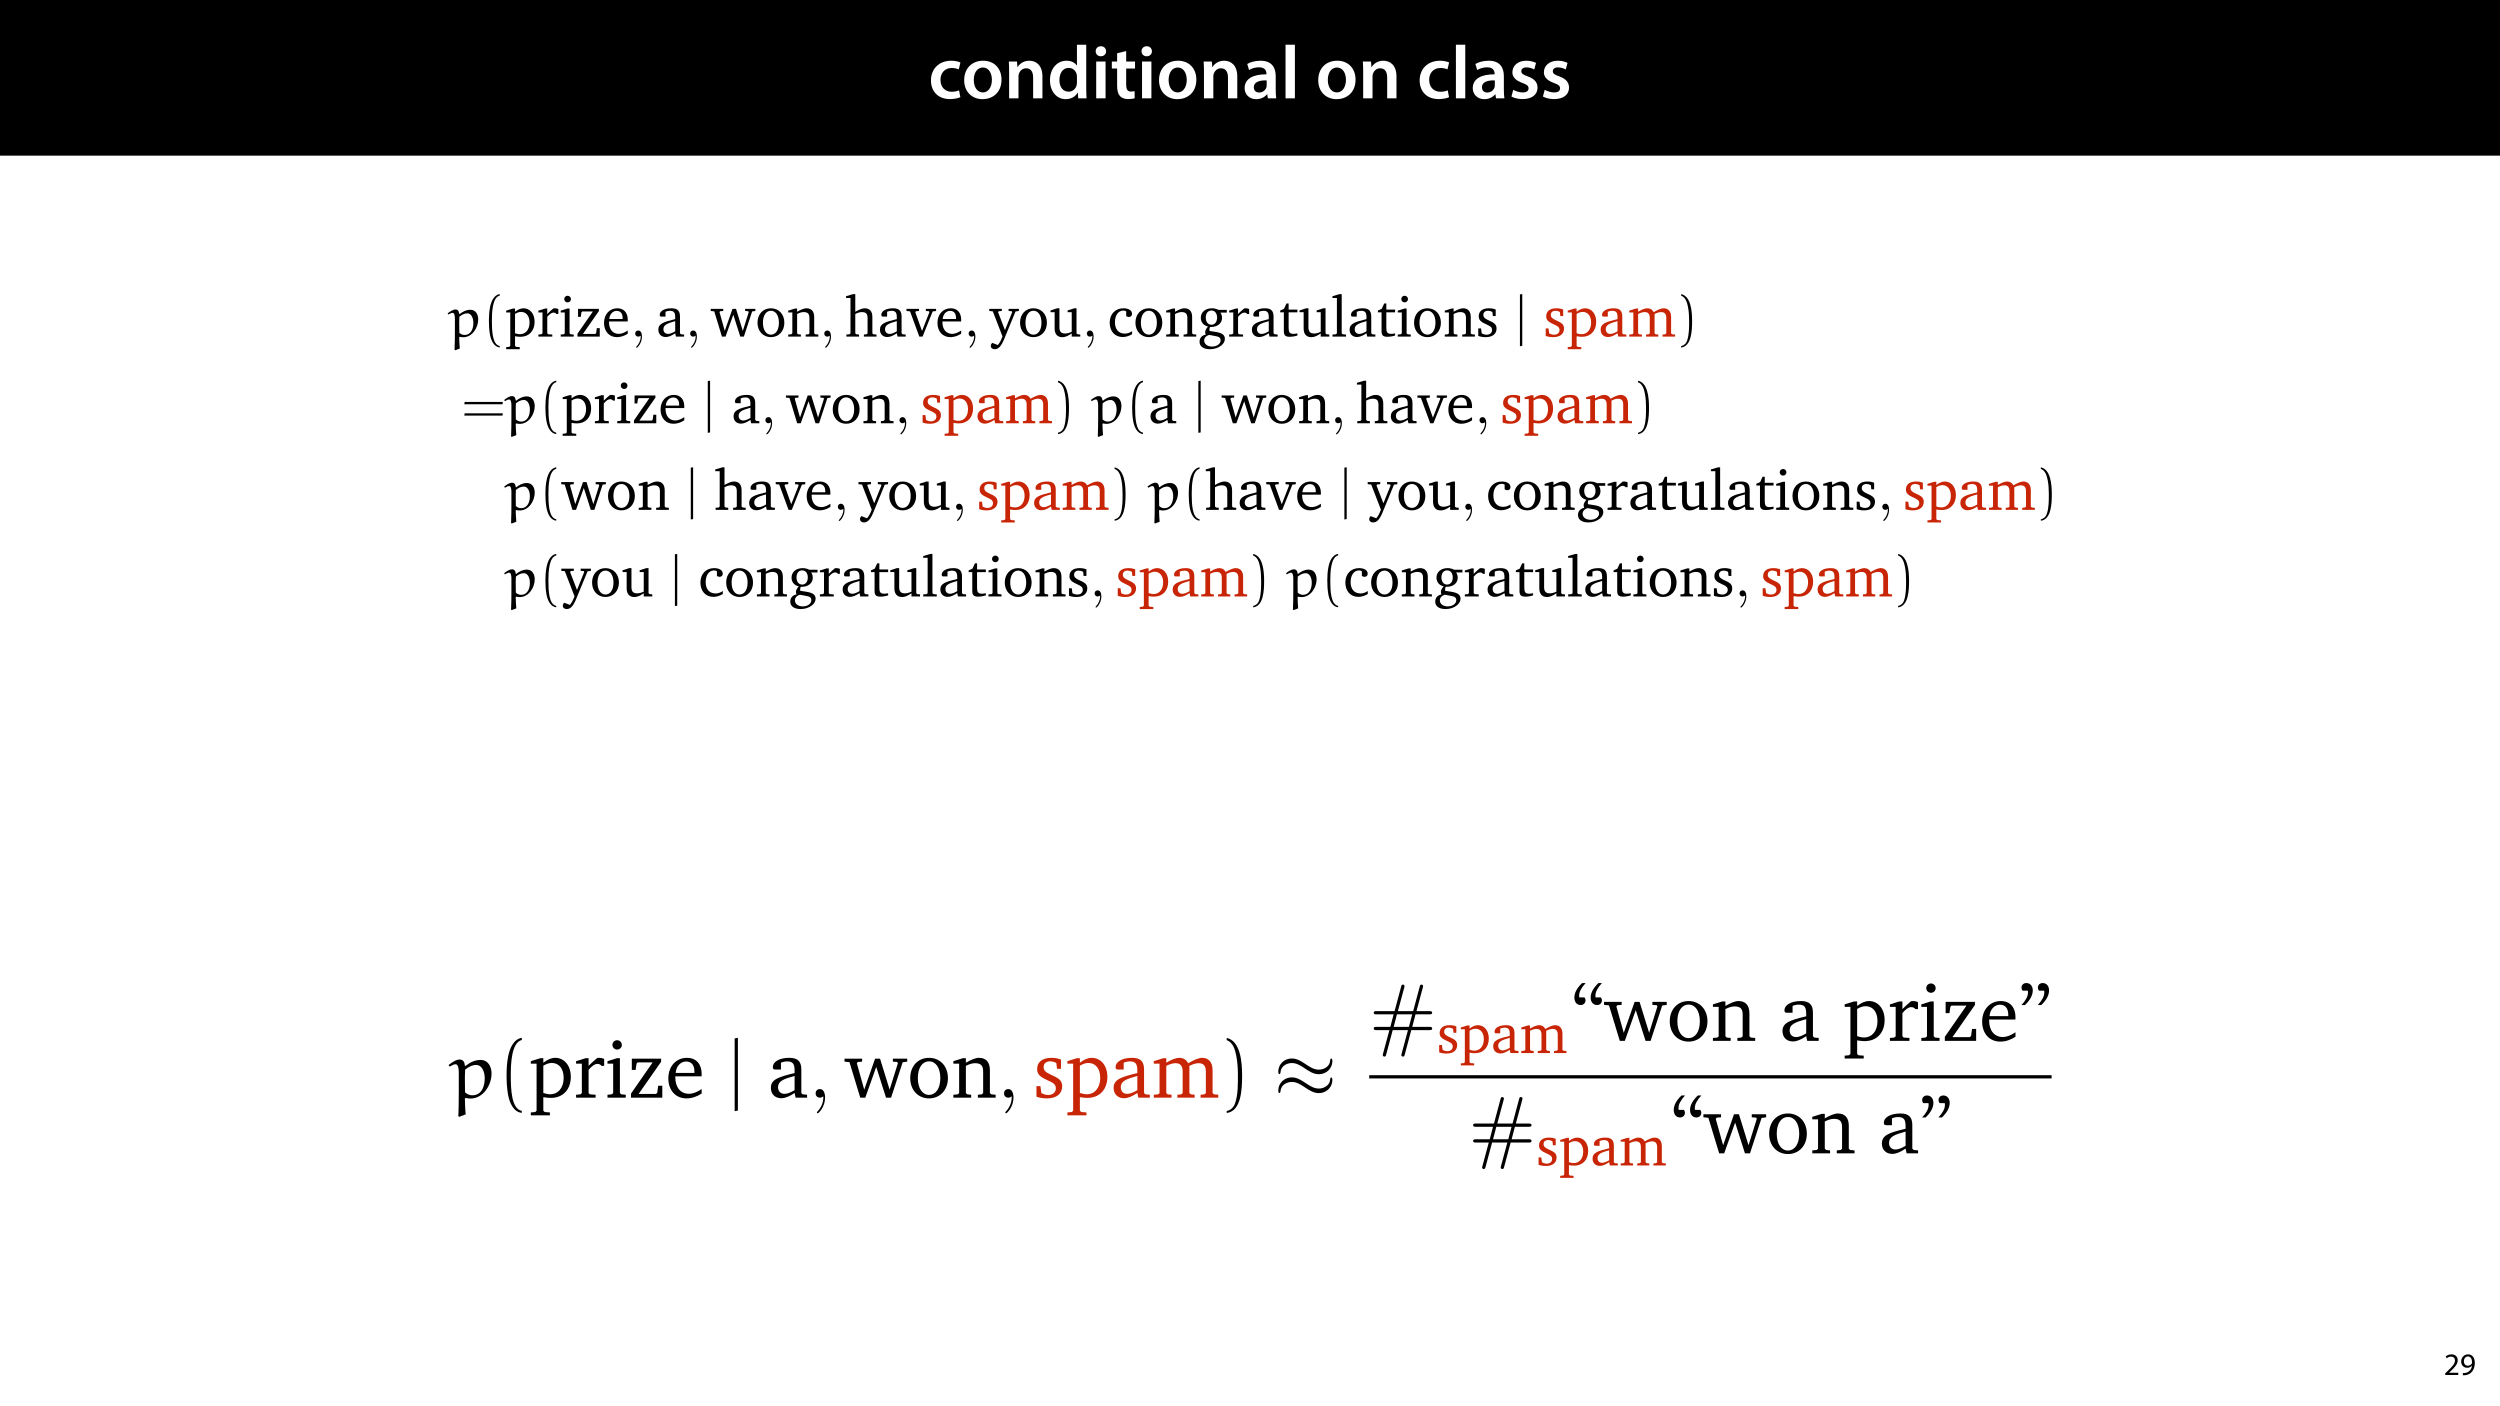 <?xml version="1.0" encoding="UTF-8"?>
<svg xmlns="http://www.w3.org/2000/svg" xmlns:xlink="http://www.w3.org/1999/xlink" width="1920" height="1080" viewBox="0 0 1920 1080">
<defs>
<g>
<g id="glyph-0-0">
<path d="M 23.609 -6.141 C 22.219 -5.562 20.469 -5.047 17.984 -5.047 C 13.109 -5.047 9.344 -8.359 9.344 -14.156 C 9.281 -19.312 12.531 -23.312 17.984 -23.312 C 20.531 -23.312 22.219 -22.734 23.375 -22.219 L 24.656 -27.547 C 23.031 -28.297 20.359 -28.891 17.75 -28.891 C 7.828 -28.891 2.031 -22.266 2.031 -13.797 C 2.031 -5.047 7.766 0.578 16.594 0.578 C 20.125 0.578 23.078 -0.172 24.594 -0.875 Z M 23.609 -6.141 "/>
</g>
<g id="glyph-0-1">
<path d="M 16.641 -28.891 C 8.125 -28.891 2.031 -23.203 2.031 -13.922 C 2.031 -4.875 8.172 0.641 16.188 0.641 C 23.375 0.641 30.688 -4 30.688 -14.391 C 30.688 -22.969 25.062 -28.891 16.641 -28.891 Z M 16.469 -23.656 C 21.344 -23.656 23.312 -18.625 23.312 -14.203 C 23.312 -8.531 20.469 -4.531 16.406 -4.531 C 12.062 -4.531 9.391 -8.641 9.391 -14.094 C 9.391 -18.797 11.422 -23.656 16.469 -23.656 Z M 16.469 -23.656 "/>
</g>
<g id="glyph-0-2">
<path d="M 3.828 0 L 11.016 0 L 11.016 -16.594 C 11.016 -17.406 11.078 -18.266 11.312 -18.906 C 12.062 -21.047 14.031 -23.078 16.875 -23.078 C 20.766 -23.078 22.266 -20.016 22.266 -15.953 L 22.266 0 L 29.406 0 L 29.406 -16.766 C 29.406 -25.688 24.297 -28.891 19.375 -28.891 C 14.672 -28.891 11.594 -26.219 10.375 -24.016 L 10.203 -24.016 L 9.859 -28.25 L 3.594 -28.25 C 3.766 -25.812 3.828 -23.078 3.828 -19.844 Z M 3.828 0 "/>
</g>
<g id="glyph-0-3">
<path d="M 22.734 -41.188 L 22.734 -25.172 L 22.625 -25.172 C 21.344 -27.266 18.562 -28.891 14.672 -28.891 C 7.891 -28.891 1.969 -23.266 2.031 -13.797 C 2.031 -5.109 7.359 0.641 14.094 0.641 C 18.219 0.641 21.641 -1.328 23.312 -4.469 L 23.438 -4.469 L 23.719 0 L 30.109 0 C 29.984 -1.906 29.875 -5.047 29.875 -7.953 L 29.875 -41.188 Z M 22.734 -12.234 C 22.734 -11.484 22.672 -10.781 22.5 -10.156 C 21.812 -7.078 19.25 -5.109 16.359 -5.109 C 11.828 -5.109 9.281 -8.875 9.281 -14.031 C 9.281 -19.312 11.828 -23.375 16.406 -23.375 C 19.656 -23.375 21.922 -21.109 22.562 -18.328 C 22.672 -17.75 22.734 -17.047 22.734 -16.469 Z M 22.734 -12.234 "/>
</g>
<g id="glyph-0-4">
<path d="M 11.016 0 L 11.016 -28.25 L 3.828 -28.25 L 3.828 0 Z M 7.422 -40.016 C 5.047 -40.016 3.422 -38.344 3.422 -36.141 C 3.422 -33.984 4.984 -32.312 7.359 -32.312 C 9.859 -32.312 11.422 -33.984 11.422 -36.141 C 11.375 -38.344 9.859 -40.016 7.422 -40.016 Z M 7.422 -40.016 "/>
</g>
<g id="glyph-0-5">
<path d="M 5.047 -34.625 L 5.047 -28.25 L 0.984 -28.25 L 0.984 -22.906 L 5.047 -22.906 L 5.047 -9.625 C 5.047 -5.922 5.734 -3.359 7.25 -1.734 C 8.578 -0.297 10.781 0.578 13.391 0.578 C 15.656 0.578 17.516 0.297 18.562 -0.109 L 18.438 -5.562 C 17.812 -5.391 16.875 -5.219 15.656 -5.219 C 12.938 -5.219 12 -7.016 12 -10.438 L 12 -22.906 L 18.797 -22.906 L 18.797 -28.25 L 12 -28.25 L 12 -36.312 Z M 5.047 -34.625 "/>
</g>
<g id="glyph-0-6">
<path d="M 26.156 0 C 25.875 -1.734 25.75 -4.234 25.75 -6.781 L 25.75 -17 C 25.75 -23.141 23.141 -28.891 14.094 -28.891 C 9.625 -28.891 5.969 -27.672 3.891 -26.391 L 5.281 -21.75 C 7.188 -22.969 10.094 -23.844 12.875 -23.844 C 17.859 -23.844 18.625 -20.766 18.625 -18.906 L 18.625 -18.438 C 8.172 -18.5 1.859 -14.906 1.859 -7.766 C 1.859 -3.484 5.047 0.641 10.734 0.641 C 14.391 0.641 17.344 -0.922 19.078 -3.125 L 19.25 -3.125 L 19.719 0 Z M 18.797 -9.922 C 18.797 -9.453 18.734 -8.875 18.562 -8.359 C 17.922 -6.328 15.828 -4.469 12.984 -4.469 C 10.734 -4.469 8.938 -5.734 8.938 -8.531 C 8.938 -12.812 13.75 -13.922 18.797 -13.797 Z M 18.797 -9.922 "/>
</g>
<g id="glyph-0-7">
<path d="M 3.828 0 L 11.016 0 L 11.016 -41.188 L 3.828 -41.188 Z M 3.828 0 "/>
</g>
<g id="glyph-0-8">
</g>
<g id="glyph-0-9">
<path d="M 2.094 -1.391 C 4.172 -0.234 7.25 0.578 10.672 0.578 C 18.156 0.578 22.156 -3.125 22.156 -8.234 C 22.094 -12.406 19.719 -15.016 14.609 -16.875 C 11.016 -18.156 9.688 -19.031 9.688 -20.828 C 9.688 -22.562 11.078 -23.781 13.625 -23.781 C 16.125 -23.781 18.391 -22.859 19.609 -22.156 L 21 -27.203 C 19.375 -28.078 16.641 -28.891 13.516 -28.891 C 6.953 -28.891 2.844 -25 2.844 -20.016 C 2.781 -16.703 5.109 -13.688 10.609 -11.781 C 14.094 -10.562 15.25 -9.562 15.25 -7.656 C 15.25 -5.797 13.859 -4.531 10.734 -4.531 C 8.172 -4.531 5.109 -5.562 3.484 -6.547 Z M 2.094 -1.391 "/>
</g>
<g id="glyph-1-0">
<path d="M 11.047 0 L 11.047 -1.75 L 4.031 -1.75 L 4.031 -1.797 L 5.281 -2.953 C 8.562 -6.125 10.656 -8.453 10.656 -11.328 C 10.656 -13.562 9.234 -15.859 5.875 -15.859 C 4.078 -15.859 2.547 -15.188 1.469 -14.281 L 2.141 -12.797 C 2.859 -13.391 4.031 -14.109 5.453 -14.109 C 7.781 -14.109 8.547 -12.641 8.547 -11.062 C 8.516 -8.719 6.719 -6.703 2.734 -2.906 L 1.078 -1.297 L 1.078 0 Z M 11.047 0 "/>
</g>
<g id="glyph-1-1">
<path d="M 2.297 0.234 C 2.812 0.266 3.484 0.234 4.25 0.125 C 5.922 -0.078 7.578 -0.797 8.781 -1.969 C 10.312 -3.453 11.469 -5.859 11.469 -9.281 C 11.469 -13.266 9.5 -15.859 6.312 -15.859 C 3.125 -15.859 0.984 -13.266 0.984 -10.312 C 0.984 -7.656 2.781 -5.547 5.594 -5.547 C 7.156 -5.547 8.406 -6.172 9.266 -7.219 L 9.344 -7.219 C 9.047 -5.375 8.297 -4.016 7.266 -3.078 C 6.391 -2.234 5.234 -1.734 4.016 -1.562 C 3.281 -1.484 2.766 -1.438 2.297 -1.484 Z M 6.141 -14.25 C 8.359 -14.25 9.344 -12.219 9.344 -9.547 C 9.344 -9.219 9.266 -8.969 9.141 -8.781 C 8.594 -7.844 7.484 -7.156 6.078 -7.156 C 4.25 -7.156 3.078 -8.516 3.078 -10.469 C 3.078 -12.672 4.344 -14.25 6.141 -14.25 Z M 6.141 -14.25 "/>
</g>
<g id="glyph-2-0">
<path d="M 8.828 9.141 C 8.562 6.828 8.422 2.531 8.375 0.484 L 8.828 0.141 C 9.672 0.359 10.547 0.484 11.438 0.484 C 18.312 0.484 22.969 -6.703 22.969 -13.219 C 22.969 -16.547 21.422 -20.625 16.891 -20.625 C 13.828 -20.625 11.125 -19.25 8.734 -17.344 L 8.375 -17.516 C 8.203 -19.469 7.5 -20.844 5.5 -20.844 C 3.547 -20.844 1.234 -19.25 -0.531 -17.828 L 0.094 -16.984 C 1.156 -17.609 2.391 -18.266 3.328 -18.266 C 4.656 -18.266 5.062 -15.969 5.062 -13.969 L 5.062 -4.172 C 5.062 -1.641 5.016 7.453 4.797 10.016 L 5.234 10.516 Z M 8.469 -2.922 C 8.469 -2.969 8.375 -7.531 8.375 -11.172 C 8.375 -11.656 8.516 -15.031 8.516 -15.297 C 10.594 -16.938 12.422 -17.875 14.672 -17.875 C 17.516 -17.875 19.25 -14.453 19.25 -10.594 C 19.25 -6.391 17.734 -1.281 12.375 -1.281 C 10.906 -1.281 9.531 -1.953 8.469 -2.922 Z M 8.469 -2.922 "/>
</g>
<g id="glyph-3-0">
<path d="M 13.344 7.234 C 7.625 6.125 7.312 -4.656 7.312 -12.156 C 7.312 -18.844 7.719 -30.109 13.344 -31.531 L 13.344 -32.719 C 8.734 -31.922 6.734 -26.875 5.891 -22.609 C 5.234 -19.297 5.016 -15.828 5.016 -12.422 C 5.016 -8.828 5.188 -5.234 5.812 -1.688 C 6.562 2.531 8.688 7.891 13.344 8.297 Z M 13.344 7.234 "/>
</g>
<g id="glyph-3-1">
<path d="M 3.812 -31.438 C 7.406 -30.156 8.422 -25.984 9.094 -22.656 C 9.75 -19.25 9.938 -15.703 9.938 -12.234 C 9.938 -7.188 10.016 -1.781 8.422 2.969 C 7.531 5.625 5.859 6.781 3.812 7.312 L 3.812 8.375 C 11.75 7.359 12.234 -4.484 12.234 -12.062 C 12.234 -19.469 11.312 -31.078 3.812 -32.641 Z M 3.812 -31.438 "/>
</g>
<g id="glyph-3-2">
<path d="M 31.75 -14.594 L 32.016 -16.359 L 2.703 -16.359 L 2.391 -14.594 Z M 31.75 -5.859 L 32.016 -7.625 L 2.703 -7.625 L 2.391 -5.859 Z M 31.75 -5.859 "/>
</g>
<g id="glyph-4-0">
<path d="M 1.016 9.672 L 11.438 9.672 L 11.438 8.078 L 8.609 7.844 L 7.844 7.141 L 7.844 -0.266 C 9.484 0 10.859 0.141 11.969 0.141 C 18.531 0.141 22.875 -4.391 22.875 -11.391 C 22.875 -17.609 19.25 -21.766 14.375 -21.766 C 12.281 -21.766 10.203 -20.891 7.844 -19.109 L 7.844 -21.547 L 6.156 -21.547 L 1.016 -19.953 L 1.016 -18.578 L 4.172 -18.578 L 4.172 7.141 L 3.422 7.844 L 1.016 8.078 Z M 7.844 -2.578 L 7.844 -17.469 C 9.531 -18.453 11 -18.984 12.5 -18.984 C 16.359 -18.984 18.984 -15.922 18.984 -10.812 C 18.984 -5.359 15.969 -1.859 11.625 -1.859 C 10.547 -1.859 9.312 -2.078 7.844 -2.578 Z M 7.844 -2.578 "/>
</g>
<g id="glyph-4-1">
<path d="M 1.328 0 L 12.016 0 L 12.016 -1.594 L 8.906 -1.812 L 8.156 -2.531 L 8.156 -15.203 C 9.984 -17.344 11.531 -18.453 13 -18.453 C 13.922 -18.453 14.672 -18.094 15.25 -17.375 L 16.672 -17.375 L 16.672 -21.203 C 15.734 -21.594 14.906 -21.766 14.016 -21.766 C 13.656 -21.766 13.266 -21.766 12.906 -21.688 C 11.312 -20.391 9.719 -18.984 8.156 -17.375 L 8.156 -21.547 L 6.469 -21.547 L 1.328 -19.953 L 1.328 -18.578 L 4.484 -18.578 L 4.484 -2.531 L 3.688 -1.812 L 1.328 -1.594 Z M 1.328 0 "/>
</g>
<g id="glyph-4-2">
<path d="M 6.828 -31.391 C 5.406 -31.391 4.25 -30.281 4.25 -28.828 C 4.25 -27.406 5.406 -26.297 6.828 -26.297 C 8.25 -26.297 9.406 -27.406 9.406 -28.828 C 9.406 -30.25 8.25 -31.391 6.828 -31.391 Z M 6.656 -21.547 L 1.547 -19.953 L 1.547 -18.578 L 4.656 -18.578 L 4.656 -2.531 L 3.906 -1.812 L 1.547 -1.594 L 1.547 0 L 11.531 0 L 11.531 -1.594 L 9.141 -1.812 L 8.344 -2.531 L 8.344 -21.547 Z M 6.656 -21.547 "/>
</g>
<g id="glyph-4-3">
<path d="M 2 0 L 19.109 0 L 19.109 -6.516 L 16.844 -6.516 L 16.359 -2.75 L 15.703 -2.047 L 6.156 -2.047 L 18.453 -19.641 L 18.453 -21.328 L 2.438 -21.328 L 2.438 -15.172 L 4.516 -15.172 L 5.016 -18.578 L 5.625 -19.297 L 13.828 -19.297 L 2 -2.219 Z M 2 0 "/>
</g>
<g id="glyph-4-4">
<path d="M 19.859 -4.703 C 17.344 -3.016 15.125 -2.125 12.906 -2.125 C 8.422 -2.125 5.453 -5.5 5.453 -11.172 C 5.453 -11.312 5.453 -11.484 5.453 -11.656 L 19.828 -11.656 C 19.859 -12.156 19.859 -12.594 19.859 -13.031 C 19.859 -18.484 16.719 -21.766 11.891 -21.766 C 5.938 -21.766 1.641 -17.203 1.641 -10.516 C 1.641 -3.984 5.672 0.406 11.531 0.406 C 14.328 0.406 17.203 -0.484 19.859 -2.266 Z M 15.922 -13.531 L 5.672 -13.531 C 5.938 -17.297 8.469 -19.781 11.312 -19.781 C 14.281 -19.781 15.922 -17.828 15.922 -14.234 C 15.922 -14.016 15.922 -13.75 15.922 -13.531 Z M 15.922 -13.531 "/>
</g>
<g id="glyph-4-5">
<path d="M 14.812 -2.578 L 15.391 0 L 21.641 0 L 21.641 -1.594 L 19.297 -1.812 L 18.484 -2.531 L 18.484 -15.391 C 18.484 -19.859 16.547 -21.766 11.891 -21.766 C 6.297 -21.766 2.922 -19.469 2.922 -16.766 C 2.922 -15.703 3.281 -15.391 4.297 -15.391 L 7.359 -15.391 L 7.359 -19.109 C 8.562 -19.594 9.625 -19.828 10.734 -19.828 C 13.922 -19.828 14.812 -18.359 14.812 -14.859 L 14.812 -13.438 C 5.938 -11.312 1.859 -9.984 1.859 -5.359 C 1.859 -2.047 4.031 0.312 7.531 0.312 C 9.672 0.312 12.016 -0.672 14.812 -2.578 Z M 14.812 -4.078 C 12.594 -2.797 10.781 -2.078 9.312 -2.078 C 7.094 -2.078 5.766 -3.547 5.766 -5.719 C 5.766 -8.953 8.562 -10.156 14.812 -11.891 Z M 14.812 -4.078 "/>
</g>
<g id="glyph-4-6">
<path d="M -0.094 -21.328 L -0.094 -19.688 L 2.609 -19.422 L 8.516 0 L 11.266 0 L 17.25 -16.812 L 22.609 0 L 25.359 0 L 31.703 -19.328 L 34.188 -19.688 L 34.188 -21.328 L 26.344 -21.328 L 26.344 -19.688 L 28.734 -19.516 L 29.094 -18.797 L 24.562 -4.391 L 19.328 -21.328 L 16.625 -21.328 L 10.688 -4.391 L 6.656 -18.797 L 7.188 -19.516 L 9.531 -19.688 L 9.531 -21.328 Z M -0.094 -21.328 "/>
</g>
<g id="glyph-4-7">
<path d="M 11.922 -21.766 C 5.938 -21.766 1.641 -17.297 1.641 -10.688 C 1.641 -4.125 5.984 0.406 11.922 0.406 C 17.875 0.406 22.266 -4.125 22.266 -10.688 C 22.266 -17.25 17.922 -21.766 11.922 -21.766 Z M 11.922 -19.859 C 15.516 -19.859 18.094 -16.406 18.094 -10.688 C 18.094 -4.922 15.516 -1.5 11.922 -1.5 C 8.375 -1.5 5.812 -4.969 5.812 -10.688 C 5.812 -16.453 8.344 -19.859 11.922 -19.859 Z M 11.922 -19.859 "/>
</g>
<g id="glyph-4-8">
<path d="M 1.328 0 L 11.047 0 L 11.047 -1.594 L 8.906 -1.812 L 8.156 -2.531 L 8.156 -17.375 C 10.062 -18.359 11.703 -18.844 13.125 -18.844 C 16.406 -18.844 17.609 -17.516 17.609 -14.281 L 17.609 -2.531 L 16.844 -1.812 L 14.719 -1.594 L 14.719 0 L 24.438 0 L 24.438 -1.594 L 22.031 -1.812 L 21.281 -2.531 L 21.281 -15.031 C 21.281 -19.469 19.156 -21.766 15.297 -21.766 C 13.391 -21.766 11.125 -20.75 8.156 -19.109 L 8.156 -21.547 L 6.469 -21.547 L 1.328 -19.953 L 1.328 -18.578 L 4.484 -18.578 L 4.484 -2.531 L 3.719 -1.812 L 1.328 -1.594 Z M 1.328 0 "/>
</g>
<g id="glyph-4-9">
<path d="M 6.25 -32.641 L 0.844 -31.047 L 0.844 -29.672 L 4.25 -29.672 L 4.25 -2.531 L 3.5 -1.812 L 1.109 -1.594 L 1.109 0 L 10.812 0 L 10.812 -1.594 L 8.734 -1.812 L 7.938 -2.531 L 7.938 -17.375 C 9.844 -18.359 11.484 -18.844 12.906 -18.844 C 16.188 -18.844 17.375 -17.516 17.375 -14.281 L 17.375 -2.531 L 16.625 -1.812 L 14.547 -1.594 L 14.547 0 L 24.219 0 L 24.219 -1.594 L 21.859 -1.812 L 21.062 -2.531 L 21.062 -15.031 C 21.062 -19.469 18.984 -21.766 15.125 -21.766 C 13.219 -21.766 10.906 -20.75 7.938 -19.109 L 7.938 -32.641 Z M 6.25 -32.641 "/>
</g>
<g id="glyph-4-10">
<path d="M -0.219 -21.328 L -0.219 -19.688 L 2.484 -19.422 L 9.625 0 L 12.109 0 L 19.859 -19.328 L 22.484 -19.688 L 22.484 -21.328 L 14.641 -21.328 L 14.641 -19.688 L 17.031 -19.516 L 17.375 -18.797 L 11.703 -4.297 L 6.516 -18.797 L 7.047 -19.516 L 9.406 -19.688 L 9.406 -21.328 Z M -0.219 -21.328 "/>
</g>
<g id="glyph-4-11">
<path d="M -0.047 -21.328 L -0.047 -19.688 L 2.656 -19.422 L 10.109 -0.172 C 9 2.969 7.719 5.188 6.516 6.469 L 2.266 4.797 C 1.5 5.5 1.109 6.297 1.109 7.188 C 1.109 8.641 2.312 9.672 4.172 9.672 C 7.047 9.672 9.172 7.234 11.266 2.219 L 20.125 -19.328 L 22.703 -19.688 L 22.703 -21.328 L 14.812 -21.328 L 14.812 -19.688 L 17.203 -19.516 L 17.562 -18.797 L 12.016 -5.016 L 6.703 -18.797 L 7.234 -19.516 L 9.578 -19.688 L 9.578 -21.328 Z M -0.047 -21.328 "/>
</g>
<g id="glyph-4-12">
<path d="M 6.297 -21.766 L 1.156 -20.125 L 1.156 -18.75 L 4.297 -18.75 L 4.297 -6.344 C 4.297 -1.906 6.438 0.438 10.25 0.438 C 12.422 0.438 14.766 -0.578 17.422 -2.484 L 17.422 0 L 23.984 0 L 23.984 -1.594 L 21.906 -1.812 L 21.109 -2.531 L 21.109 -21.766 L 19.422 -21.766 L 14.281 -20.125 L 14.281 -18.75 L 17.422 -18.75 L 17.422 -3.719 C 15.609 -2.844 13.922 -2.391 12.281 -2.391 C 9.312 -2.391 7.984 -3.906 7.984 -7.094 L 7.984 -21.766 Z M 6.297 -21.766 "/>
</g>
<g id="glyph-4-13">
<path d="M 18.844 -1.859 L 18.844 -4.172 C 16.984 -2.922 15.172 -2.312 13.219 -2.312 C 8.609 -2.312 5.672 -5.547 5.672 -11 C 5.672 -16.578 8.375 -20 12.188 -20 C 12.953 -20 13.656 -19.781 14.328 -19.375 L 14.328 -15.734 C 14.984 -15.297 15.656 -15.078 16.312 -15.078 C 17.828 -15.078 18.797 -16.016 18.797 -17.422 C 18.797 -20 16.406 -21.766 12.156 -21.766 C 5.938 -21.766 1.641 -17.297 1.641 -10.688 C 1.641 -4.125 5.594 0.312 11.625 0.312 C 14.016 0.312 16.406 -0.438 18.844 -1.859 Z M 18.844 -1.859 "/>
</g>
<g id="glyph-4-14">
<path d="M 16.359 -20.531 C 14.672 -21.375 13.031 -21.766 11.359 -21.766 C 6.125 -21.766 2.75 -18.75 2.75 -14.453 C 2.75 -11.125 4.828 -8.516 8.25 -7.766 C 6.828 -6.078 6.125 -4.703 6.125 -3.547 C 6.125 -2.844 6.297 -2.172 6.562 -1.547 C 3.547 -1.016 1.781 1.109 1.781 3.953 C 1.781 7.5 4.703 9.672 9.797 9.672 C 13.172 9.672 16.234 8.641 18.578 6.734 C 20.312 5.328 21.234 3.422 21.234 1.781 C 21.234 -1.5 18.938 -2.875 13.703 -3.688 L 9.438 -4.344 C 9.406 -4.828 9.359 -5.188 9.359 -5.406 C 9.359 -6.125 9.531 -6.781 9.844 -7.406 C 10.109 -7.406 10.375 -7.406 10.594 -7.406 C 15.734 -7.406 19.062 -10.375 19.062 -14.328 C 19.062 -15.875 18.672 -17.156 17.828 -18.453 L 22.703 -18.453 L 22.703 -20.531 Z M 10.906 -20.047 C 13.484 -20.047 15.25 -17.953 15.25 -14.594 C 15.25 -11.266 13.484 -9.141 10.906 -9.141 C 8.344 -9.141 6.562 -11.266 6.562 -14.594 C 6.562 -18 8.344 -20.047 10.906 -20.047 Z M 9.141 -1.328 L 13.438 -0.531 C 16.547 0.047 17.953 0.531 17.953 2.922 C 17.953 5.406 15.297 7.625 11.359 7.625 C 7.719 7.625 5.328 5.594 5.328 3.016 C 5.328 1.062 6.703 -0.578 9.141 -1.328 Z M 9.141 -1.328 "/>
</g>
<g id="glyph-4-15">
<path d="M 3.906 -18.672 L 3.906 -4.344 C 3.906 -1.203 4.828 0.141 8.516 0.141 C 10.25 0.141 12.234 -0.172 14.328 -0.844 L 14.328 -2.484 C 13.297 -2.266 12.281 -2.125 11.266 -2.125 C 8.156 -2.125 7.578 -3.594 7.578 -6.969 L 7.578 -18.672 L 14.328 -18.672 L 14.328 -20.75 L 7.578 -20.75 L 7.578 -25.453 L 5.938 -25.453 L 4.031 -21.328 L 1.109 -20.047 L 1.109 -18.672 Z M 3.906 -18.672 "/>
</g>
<g id="glyph-4-16">
<path d="M 1.234 0 L 11.625 0 L 11.625 -1.594 L 9.094 -1.812 L 8.297 -2.531 L 8.297 -32.641 L 6.609 -32.641 L 1.203 -31.047 L 1.203 -29.672 L 4.609 -29.672 L 4.609 -2.531 L 3.859 -1.812 L 1.234 -1.594 Z M 1.234 0 "/>
</g>
<g id="glyph-4-17">
<path d="M 15.25 -20.797 C 13.75 -21.469 12.016 -21.766 10.062 -21.766 C 5.016 -21.766 2.219 -19.469 2.219 -15.562 C 2.219 -12.594 4.172 -11.172 7.938 -9.484 C 10.859 -8.156 12.453 -7.359 12.453 -5.062 C 12.453 -2.969 10.859 -1.469 8.297 -1.469 C 7 -1.469 5.766 -1.812 4.516 -2.531 L 3.984 -6.297 L 1.859 -6.297 L 1.859 -0.531 C 3.422 0.047 5.359 0.406 7.625 0.406 C 12.859 0.406 15.922 -2.125 15.922 -6.25 C 15.922 -7.891 15.297 -9.219 14.234 -10.062 C 12.766 -11.266 11.078 -11.891 9.531 -12.641 C 7.047 -13.828 5.766 -14.766 5.766 -16.672 C 5.766 -18.672 7.094 -19.859 9.438 -19.859 C 10.516 -19.859 11.578 -19.562 12.734 -18.938 L 13.078 -15.781 L 15.25 -15.781 Z M 15.25 -20.797 "/>
</g>
<g id="glyph-4-18">
<path d="M 20.125 -18.797 C 19.109 -20.75 17.422 -21.766 15.25 -21.766 C 13.391 -21.766 11.078 -20.844 8.156 -19.109 L 8.156 -21.547 L 6.469 -21.547 L 1.328 -19.953 L 1.328 -18.578 L 4.484 -18.578 L 4.484 -2.531 L 3.719 -1.812 L 1.328 -1.594 L 1.328 0 L 11.047 0 L 11.047 -1.594 L 8.906 -1.812 L 8.156 -2.531 L 8.156 -17.375 C 10.109 -18.359 11.75 -18.844 13.219 -18.844 C 15.875 -18.844 17.109 -17.375 17.109 -14.281 L 17.109 -2.531 L 16.359 -1.812 L 14.234 -1.594 L 14.234 0 L 23.672 0 L 23.672 -1.594 L 21.594 -1.812 L 20.797 -2.531 L 20.797 -17.375 C 22.703 -18.312 24.391 -18.844 25.812 -18.844 C 28.562 -18.844 29.797 -17.375 29.797 -14.281 L 29.797 -2.531 L 29 -1.812 L 26.922 -1.594 L 26.922 0 L 36.578 0 L 36.578 -1.594 L 34.234 -1.812 L 33.484 -2.531 L 33.484 -15.031 C 33.484 -19.422 31.266 -21.766 27.766 -21.766 C 25.984 -21.766 23.453 -20.75 20.125 -18.797 Z M 20.125 -18.797 "/>
</g>
<g id="glyph-5-0">
<path d="M 9 -0.047 C 9 -2.875 7.938 -4.703 6.156 -4.703 C 4.609 -4.703 3.812 -3.5 3.812 -2.344 C 3.812 -1.203 4.562 0 6.156 0 C 6.875 0 7.406 -0.266 7.844 -0.625 L 7.938 -0.703 C 7.984 -0.703 8.031 -0.672 8.031 -0.047 C 8.031 2.797 6.781 5.5 4.828 7.578 C 4.562 7.844 4.516 7.891 4.516 8.078 C 4.516 8.375 4.75 8.562 4.969 8.562 C 5.5 8.562 9 5.062 9 -0.047 Z M 9 -0.047 "/>
</g>
<g id="glyph-6-0">
<path d="M 5.594 7.047 L 5.594 -32.719 L 3.812 -32.375 L 3.812 7.406 Z M 5.594 7.047 "/>
</g>
<g id="glyph-7-0">
<path d="M 12.391 12.828 C 12.016 9.594 11.844 3.547 11.781 0.688 L 12.391 0.188 C 13.578 0.5 14.828 0.688 16.078 0.688 C 25.734 0.688 32.266 -9.406 32.266 -18.562 C 32.266 -23.234 30.094 -28.969 23.734 -28.969 C 19.438 -28.969 15.641 -27.031 12.266 -24.359 L 11.781 -24.609 C 11.531 -27.344 10.531 -29.281 7.719 -29.281 C 4.984 -29.281 1.75 -27.031 -0.75 -25.047 L 0.125 -23.859 C 1.625 -24.734 3.359 -25.672 4.672 -25.672 C 6.547 -25.672 7.109 -22.422 7.109 -19.625 L 7.109 -5.859 C 7.109 -2.312 7.047 10.469 6.734 14.078 L 7.344 14.766 Z M 11.906 -4.109 C 11.906 -4.172 11.781 -10.594 11.781 -15.703 C 11.781 -16.391 11.969 -21.125 11.969 -21.5 C 14.891 -23.797 17.438 -25.109 20.625 -25.109 C 24.609 -25.109 27.031 -20.312 27.031 -14.891 C 27.031 -8.969 24.922 -1.812 17.375 -1.812 C 15.328 -1.812 13.391 -2.734 11.906 -4.109 Z M 11.906 -4.109 "/>
</g>
<g id="glyph-8-0">
<path d="M 18.75 10.156 C 10.719 8.594 10.281 -6.547 10.281 -17.062 C 10.281 -26.469 10.844 -42.297 18.75 -44.297 L 18.75 -45.969 C 12.266 -44.859 9.469 -37.75 8.281 -31.766 C 7.344 -27.094 7.047 -22.234 7.047 -17.438 C 7.047 -12.391 7.281 -7.344 8.156 -2.375 C 9.219 3.547 12.203 11.094 18.75 11.656 Z M 18.75 10.156 "/>
</g>
<g id="glyph-8-1">
<path d="M 5.359 -44.172 C 10.406 -42.359 11.844 -36.5 12.766 -31.828 C 13.703 -27.031 13.953 -22.047 13.953 -17.188 C 13.953 -10.094 14.078 -2.484 11.844 4.172 C 10.594 7.906 8.219 9.531 5.359 10.281 L 5.359 11.781 C 16.516 10.344 17.188 -6.297 17.188 -16.938 C 17.188 -27.344 15.891 -43.672 5.359 -45.844 Z M 5.359 -44.172 "/>
</g>
<g id="glyph-9-0">
<path d="M 1.438 13.578 L 16.078 13.578 L 16.078 11.344 L 12.078 11.031 L 11.031 10.031 L 11.031 -0.375 C 13.328 0 15.266 0.188 16.812 0.188 C 26.047 0.188 32.141 -6.172 32.141 -16.016 C 32.141 -24.734 27.031 -30.594 20.188 -30.594 C 17.25 -30.594 14.328 -29.344 11.031 -26.844 L 11.031 -30.281 L 8.656 -30.281 L 1.438 -28.031 L 1.438 -26.109 L 5.859 -26.109 L 5.859 10.031 L 4.797 11.031 L 1.438 11.344 Z M 11.031 -3.609 L 11.031 -24.547 C 13.391 -25.922 15.453 -26.656 17.562 -26.656 C 22.984 -26.656 26.656 -22.359 26.656 -15.203 C 26.656 -7.531 22.422 -2.609 16.328 -2.609 C 14.828 -2.609 13.078 -2.922 11.031 -3.609 Z M 11.031 -3.609 "/>
</g>
<g id="glyph-9-1">
<path d="M 1.875 0 L 16.875 0 L 16.875 -2.25 L 12.516 -2.547 L 11.469 -3.547 L 11.469 -21.375 C 14.016 -24.359 16.203 -25.922 18.25 -25.922 C 19.562 -25.922 20.625 -25.422 21.438 -24.422 L 23.422 -24.422 L 23.422 -29.781 C 22.109 -30.344 20.938 -30.594 19.688 -30.594 C 19.188 -30.594 18.625 -30.594 18.125 -30.469 C 15.891 -28.656 13.641 -26.656 11.469 -24.422 L 11.469 -30.281 L 9.094 -30.281 L 1.875 -28.031 L 1.875 -26.109 L 6.297 -26.109 L 6.297 -3.547 L 5.172 -2.547 L 1.875 -2.25 Z M 1.875 0 "/>
</g>
<g id="glyph-9-2">
<path d="M 9.594 -44.109 C 7.594 -44.109 5.984 -42.547 5.984 -40.5 C 5.984 -38.5 7.594 -36.938 9.594 -36.938 C 11.594 -36.938 13.203 -38.5 13.203 -40.5 C 13.203 -42.484 11.594 -44.109 9.594 -44.109 Z M 9.344 -30.281 L 2.188 -28.031 L 2.188 -26.109 L 6.547 -26.109 L 6.547 -3.547 L 5.484 -2.547 L 2.188 -2.25 L 2.188 0 L 16.203 0 L 16.203 -2.25 L 12.828 -2.547 L 11.719 -3.547 L 11.719 -30.281 Z M 9.344 -30.281 "/>
</g>
<g id="glyph-9-3">
<path d="M 2.797 0 L 26.844 0 L 26.844 -9.156 L 23.672 -9.156 L 22.984 -3.859 L 22.047 -2.859 L 8.656 -2.859 L 25.922 -27.594 L 25.922 -29.969 L 3.422 -29.969 L 3.422 -21.312 L 6.359 -21.312 L 7.047 -26.109 L 7.906 -27.094 L 19.438 -27.094 L 2.797 -3.109 Z M 2.797 0 "/>
</g>
<g id="glyph-9-4">
<path d="M 27.906 -6.609 C 24.359 -4.234 21.25 -2.984 18.125 -2.984 C 11.844 -2.984 7.656 -7.719 7.656 -15.703 C 7.656 -15.891 7.656 -16.141 7.656 -16.391 L 27.844 -16.391 C 27.906 -17.062 27.906 -17.688 27.906 -18.312 C 27.906 -25.984 23.484 -30.594 16.703 -30.594 C 8.344 -30.594 2.312 -24.172 2.312 -14.766 C 2.312 -5.609 7.969 0.562 16.203 0.562 C 20.125 0.562 24.172 -0.688 27.906 -3.172 Z M 22.359 -19 L 7.969 -19 C 8.344 -24.297 11.906 -27.781 15.891 -27.781 C 20.062 -27.781 22.359 -25.047 22.359 -20 C 22.359 -19.688 22.359 -19.312 22.359 -19 Z M 22.359 -19 "/>
</g>
<g id="glyph-9-5">
<path d="M 20.812 -3.609 L 21.609 0 L 30.406 0 L 30.406 -2.25 L 27.094 -2.547 L 25.984 -3.547 L 25.984 -21.609 C 25.984 -27.906 23.234 -30.594 16.703 -30.594 C 8.844 -30.594 4.109 -27.344 4.109 -23.547 C 4.109 -22.047 4.609 -21.609 6.047 -21.609 L 10.344 -21.609 L 10.344 -26.844 C 12.016 -27.531 13.516 -27.844 15.078 -27.844 C 19.562 -27.844 20.812 -25.797 20.812 -20.875 L 20.812 -18.875 C 8.344 -15.891 2.609 -14.016 2.609 -7.531 C 2.609 -2.859 5.672 0.438 10.594 0.438 C 13.578 0.438 16.875 -0.938 20.812 -3.609 Z M 20.812 -5.734 C 17.688 -3.922 15.141 -2.922 13.078 -2.922 C 9.969 -2.922 8.094 -4.984 8.094 -8.031 C 8.094 -12.578 12.016 -14.266 20.812 -16.703 Z M 20.812 -5.734 "/>
</g>
<g id="glyph-9-6">
<path d="M -0.125 -29.969 L -0.125 -27.656 L 3.672 -27.281 L 11.969 0 L 15.828 0 L 24.234 -23.609 L 31.766 0 L 35.641 0 L 44.547 -27.156 L 48.031 -27.656 L 48.031 -29.969 L 37 -29.969 L 37 -27.656 L 40.375 -27.406 L 40.859 -26.406 L 34.516 -6.172 L 27.156 -29.969 L 23.359 -29.969 L 15.016 -6.172 L 9.344 -26.406 L 10.094 -27.406 L 13.391 -27.656 L 13.391 -29.969 Z M -0.125 -29.969 "/>
</g>
<g id="glyph-9-7">
<path d="M 16.766 -30.594 C 8.344 -30.594 2.312 -24.297 2.312 -15.016 C 2.312 -5.797 8.406 0.562 16.766 0.562 C 25.109 0.562 31.266 -5.797 31.266 -15.016 C 31.266 -24.234 25.172 -30.594 16.766 -30.594 Z M 16.766 -27.906 C 21.797 -27.906 25.422 -23.047 25.422 -15.016 C 25.422 -6.922 21.797 -2.125 16.766 -2.125 C 11.781 -2.125 8.156 -6.984 8.156 -15.016 C 8.156 -23.109 11.719 -27.906 16.766 -27.906 Z M 16.766 -27.906 "/>
</g>
<g id="glyph-9-8">
<path d="M 1.875 0 L 15.516 0 L 15.516 -2.25 L 12.516 -2.547 L 11.469 -3.547 L 11.469 -24.422 C 14.141 -25.797 16.453 -26.469 18.438 -26.469 C 23.047 -26.469 24.734 -24.609 24.734 -20.062 L 24.734 -3.547 L 23.672 -2.547 L 20.688 -2.25 L 20.688 0 L 34.328 0 L 34.328 -2.25 L 30.969 -2.547 L 29.906 -3.547 L 29.906 -21.125 C 29.906 -27.344 26.906 -30.594 21.5 -30.594 C 18.812 -30.594 15.641 -29.156 11.469 -26.844 L 11.469 -30.281 L 9.094 -30.281 L 1.875 -28.031 L 1.875 -26.109 L 6.297 -26.109 L 6.297 -3.547 L 5.234 -2.547 L 1.875 -2.25 Z M 1.875 0 "/>
</g>
<g id="glyph-9-9">
<path d="M 21.438 -29.219 C 19.312 -30.156 16.875 -30.594 14.141 -30.594 C 7.047 -30.594 3.109 -27.344 3.109 -21.859 C 3.109 -17.688 5.859 -15.703 11.156 -13.328 C 15.266 -11.469 17.5 -10.344 17.5 -7.109 C 17.5 -4.172 15.266 -2.062 11.656 -2.062 C 9.844 -2.062 8.094 -2.547 6.359 -3.547 L 5.609 -8.844 L 2.609 -8.844 L 2.609 -0.75 C 4.797 0.062 7.531 0.562 10.719 0.562 C 18.062 0.562 22.359 -2.984 22.359 -8.781 C 22.359 -11.094 21.5 -12.953 20 -14.141 C 17.938 -15.828 15.578 -16.703 13.391 -17.75 C 9.906 -19.438 8.094 -20.75 8.094 -23.422 C 8.094 -26.234 9.969 -27.906 13.266 -27.906 C 14.766 -27.906 16.266 -27.469 17.875 -26.594 L 18.375 -22.172 L 21.438 -22.172 Z M 21.438 -29.219 "/>
</g>
<g id="glyph-9-10">
<path d="M 28.281 -26.406 C 26.844 -29.156 24.484 -30.594 21.438 -30.594 C 18.812 -30.594 15.578 -29.281 11.469 -26.844 L 11.469 -30.281 L 9.094 -30.281 L 1.875 -28.031 L 1.875 -26.109 L 6.297 -26.109 L 6.297 -3.547 L 5.234 -2.547 L 1.875 -2.25 L 1.875 0 L 15.516 0 L 15.516 -2.25 L 12.516 -2.547 L 11.469 -3.547 L 11.469 -24.422 C 14.203 -25.797 16.516 -26.469 18.562 -26.469 C 22.297 -26.469 24.047 -24.422 24.047 -20.062 L 24.047 -3.547 L 22.984 -2.547 L 20 -2.25 L 20 0 L 33.266 0 L 33.266 -2.25 L 30.344 -2.547 L 29.219 -3.547 L 29.219 -24.422 C 31.891 -25.734 34.266 -26.469 36.25 -26.469 C 40.125 -26.469 41.859 -24.422 41.859 -20.062 L 41.859 -3.547 L 40.734 -2.547 L 37.812 -2.25 L 37.812 0 L 51.391 0 L 51.391 -2.25 L 48.094 -2.547 L 47.031 -3.547 L 47.031 -21.125 C 47.031 -27.281 43.922 -30.594 39 -30.594 C 36.5 -30.594 32.953 -29.156 28.281 -26.406 Z M 28.281 -26.406 "/>
</g>
<g id="glyph-9-11">
<path d="M 8.156 -44.422 C 4.172 -40.625 2.188 -36.875 2.188 -33.266 C 2.188 -29.781 4.109 -27.531 7.047 -27.531 C 9.281 -27.531 10.781 -29.094 10.781 -31.203 C 10.781 -31.891 10.531 -32.578 9.969 -33.391 L 5.984 -33.391 C 5.859 -33.891 5.859 -34.328 5.859 -34.828 C 5.859 -37.688 7.531 -40.734 10.844 -44.422 Z M 20.688 -44.422 C 16.703 -40.625 14.703 -36.875 14.703 -33.266 C 14.703 -29.781 16.703 -27.531 19.625 -27.531 C 21.859 -27.531 23.359 -29.094 23.359 -31.203 C 23.359 -31.891 23.109 -32.578 22.547 -33.391 L 18.5 -33.391 C 18.375 -33.891 18.375 -34.328 18.375 -34.828 C 18.375 -37.688 20.062 -40.734 23.359 -44.422 Z M 20.688 -44.422 "/>
</g>
<g id="glyph-9-12">
<path d="M 4.609 -27.531 C 8.594 -31.328 10.594 -35.141 10.594 -38.688 C 10.594 -42.172 8.594 -44.422 5.672 -44.422 C 3.422 -44.422 1.938 -42.859 1.938 -40.859 C 1.938 -40.125 2.188 -39.375 2.734 -38.562 L 6.797 -38.562 C 6.922 -38.062 6.922 -37.625 6.922 -37.125 C 6.922 -34.203 5.234 -31.141 1.938 -27.531 Z M 17.125 -27.531 C 21.125 -31.328 23.109 -35.141 23.109 -38.688 C 23.109 -42.172 21.125 -44.422 18.188 -44.422 C 15.953 -44.422 14.516 -42.859 14.516 -40.859 C 14.516 -40.125 14.766 -39.375 15.328 -38.562 L 19.312 -38.562 C 19.438 -38.062 19.438 -37.625 19.438 -37.125 C 19.438 -34.203 17.75 -31.141 14.453 -27.531 Z M 17.125 -27.531 "/>
</g>
<g id="glyph-10-0">
<path d="M 7.844 9.906 L 7.844 -45.969 L 5.359 -45.484 L 5.359 10.406 Z M 7.844 9.906 "/>
</g>
<g id="glyph-11-0">
<path d="M 12.641 -0.062 C 12.641 -4.047 11.156 -6.609 8.656 -6.609 C 6.484 -6.609 5.359 -4.922 5.359 -3.297 C 5.359 -1.688 6.422 0 8.656 0 C 9.656 0 10.406 -0.375 11.031 -0.875 L 11.156 -1 C 11.219 -1 11.281 -0.938 11.281 -0.062 C 11.281 3.922 9.531 7.719 6.797 10.656 C 6.422 11.031 6.359 11.094 6.359 11.344 C 6.359 11.781 6.672 12.016 6.984 12.016 C 7.719 12.016 12.641 7.109 12.641 -0.062 Z M 12.641 -0.062 "/>
</g>
<g id="glyph-11-1">
<path d="M 32.328 -8.281 L 46.281 -8.281 C 47.156 -8.281 48.344 -8.281 48.344 -9.531 C 48.344 -10.781 47.156 -10.781 46.219 -10.781 L 33.078 -10.781 L 35.578 -20.375 L 46.219 -20.375 C 47.156 -20.375 48.344 -20.375 48.344 -21.609 C 48.344 -22.859 47.156 -22.859 46.281 -22.859 L 36.312 -22.859 L 41.172 -40.859 C 41.234 -40.984 41.422 -41.734 41.422 -41.984 C 41.422 -42.672 40.859 -43.234 40.188 -43.234 C 39.188 -43.234 39 -42.422 38.812 -41.734 L 33.766 -22.859 L 22.047 -22.859 L 26.906 -40.859 C 26.969 -40.984 27.156 -41.734 27.156 -41.984 C 27.156 -42.672 26.594 -43.234 25.922 -43.234 C 24.922 -43.234 24.734 -42.422 24.547 -41.734 L 19.5 -22.859 L 5.547 -22.859 C 4.672 -22.859 3.484 -22.859 3.484 -21.609 C 3.484 -20.375 4.672 -20.375 5.609 -20.375 L 18.75 -20.375 L 16.266 -10.781 L 5.609 -10.781 C 4.672 -10.781 3.484 -10.781 3.484 -9.531 C 3.484 -8.281 4.672 -8.281 5.547 -8.281 L 15.516 -8.281 L 10.656 9.719 C 10.594 9.844 10.406 10.594 10.406 10.844 C 10.406 11.531 10.969 12.078 11.656 12.078 C 12.641 12.078 12.828 11.281 13.016 10.594 L 18.062 -8.281 L 29.781 -8.281 L 24.922 9.719 C 24.859 9.844 24.672 10.594 24.672 10.844 C 24.672 11.531 25.234 12.078 25.922 12.078 C 26.906 12.078 27.094 11.281 27.281 10.594 Z M 18.812 -10.781 L 21.312 -20.375 L 33.016 -20.375 L 30.531 -10.781 Z M 18.812 -10.781 "/>
</g>
<g id="glyph-12-0">
<path d="M 44.984 -28.156 C 44.984 -29.469 44.547 -30.031 44.109 -30.031 C 43.859 -30.031 43.297 -29.781 43.234 -28.344 C 42.984 -24.047 38.625 -21.5 34.578 -21.5 C 30.969 -21.5 27.844 -23.422 24.609 -25.609 C 21.25 -27.844 17.875 -30.094 13.828 -30.094 C 8.031 -30.094 3.422 -25.672 3.422 -19.938 C 3.422 -18.562 3.922 -18.062 4.297 -18.062 C 4.922 -18.062 5.172 -19.25 5.172 -19.5 C 5.484 -24.734 10.594 -26.594 13.828 -26.594 C 17.438 -26.594 20.562 -24.672 23.797 -22.484 C 27.156 -20.25 30.531 -18 34.578 -18 C 40.375 -18 44.984 -22.422 44.984 -28.156 Z M 44.984 -13.578 C 44.984 -15.391 44.234 -15.516 44.109 -15.516 C 43.859 -15.516 43.297 -15.203 43.234 -13.828 C 42.984 -9.531 38.625 -6.984 34.578 -6.984 C 30.969 -6.984 27.844 -8.906 24.609 -11.094 C 21.25 -13.328 17.875 -15.578 13.828 -15.578 C 8.031 -15.578 3.422 -11.156 3.422 -5.422 C 3.422 -4.047 3.922 -3.547 4.297 -3.547 C 4.922 -3.547 5.172 -4.734 5.172 -4.984 C 5.484 -10.219 10.594 -12.078 13.828 -12.078 C 17.438 -12.078 20.562 -10.156 23.797 -7.969 C 27.156 -5.734 30.531 -3.484 34.578 -3.484 C 40.5 -3.484 44.984 -8.094 44.984 -13.578 Z M 44.984 -13.578 "/>
</g>
<g id="glyph-13-0">
<path d="M 15 -20.453 C 13.516 -21.109 11.812 -21.406 9.906 -21.406 C 4.922 -21.406 2.188 -19.141 2.188 -15.312 C 2.188 -12.391 4.094 -10.984 7.812 -9.328 C 10.688 -8.031 12.25 -7.234 12.25 -4.969 C 12.25 -2.922 10.688 -1.438 8.156 -1.438 C 6.891 -1.438 5.672 -1.781 4.453 -2.484 L 3.922 -6.188 L 1.828 -6.188 L 1.828 -0.516 C 3.359 0.047 5.281 0.391 7.5 0.391 C 12.641 0.391 15.656 -2.094 15.656 -6.156 C 15.656 -7.766 15.047 -9.078 14 -9.906 C 12.562 -11.078 10.906 -11.688 9.375 -12.422 C 6.938 -13.609 5.672 -14.516 5.672 -16.391 C 5.672 -18.359 6.984 -19.531 9.281 -19.531 C 10.328 -19.531 11.375 -19.234 12.516 -18.625 L 12.859 -15.531 L 15 -15.531 Z M 15 -20.453 "/>
</g>
<g id="glyph-13-1">
<path d="M 1 9.5 L 11.25 9.5 L 11.25 7.938 L 8.453 7.719 L 7.719 7.016 L 7.719 -0.266 C 9.328 0 10.688 0.125 11.781 0.125 C 18.234 0.125 22.5 -4.312 22.5 -11.203 C 22.5 -17.312 18.922 -21.406 14.125 -21.406 C 12.078 -21.406 10.031 -20.547 7.719 -18.797 L 7.719 -21.188 L 6.062 -21.188 L 1 -19.625 L 1 -18.266 L 4.094 -18.266 L 4.094 7.016 L 3.359 7.719 L 1 7.938 Z M 7.719 -2.531 L 7.719 -17.188 C 9.375 -18.141 10.812 -18.672 12.297 -18.672 C 16.094 -18.672 18.672 -15.656 18.672 -10.641 C 18.672 -5.281 15.703 -1.828 11.422 -1.828 C 10.375 -1.828 9.156 -2.047 7.719 -2.531 Z M 7.719 -2.531 "/>
</g>
<g id="glyph-13-2">
<path d="M 14.562 -2.531 L 15.125 0 L 21.281 0 L 21.281 -1.562 L 18.969 -1.781 L 18.188 -2.484 L 18.188 -15.125 C 18.188 -19.531 16.266 -21.406 11.688 -21.406 C 6.188 -21.406 2.875 -19.141 2.875 -16.484 C 2.875 -15.438 3.234 -15.125 4.234 -15.125 L 7.234 -15.125 L 7.234 -18.797 C 8.422 -19.281 9.469 -19.5 10.547 -19.5 C 13.688 -19.5 14.562 -18.047 14.562 -14.609 L 14.562 -13.219 C 5.844 -11.125 1.828 -9.812 1.828 -5.281 C 1.828 -2 3.969 0.312 7.406 0.312 C 9.5 0.312 11.812 -0.656 14.562 -2.531 Z M 14.562 -4.016 C 12.391 -2.75 10.594 -2.047 9.156 -2.047 C 6.984 -2.047 5.672 -3.484 5.672 -5.625 C 5.672 -8.812 8.422 -9.984 14.562 -11.688 Z M 14.562 -4.016 "/>
</g>
<g id="glyph-13-3">
<path d="M 19.797 -18.484 C 18.797 -20.406 17.141 -21.406 15 -21.406 C 13.172 -21.406 10.906 -20.5 8.031 -18.797 L 8.031 -21.188 L 6.359 -21.188 L 1.312 -19.625 L 1.312 -18.266 L 4.406 -18.266 L 4.406 -2.484 L 3.656 -1.781 L 1.312 -1.562 L 1.312 0 L 10.859 0 L 10.859 -1.562 L 8.766 -1.781 L 8.031 -2.484 L 8.031 -17.094 C 9.938 -18.047 11.562 -18.531 13 -18.531 C 15.609 -18.531 16.828 -17.094 16.828 -14.047 L 16.828 -2.484 L 16.094 -1.781 L 14 -1.562 L 14 0 L 23.281 0 L 23.281 -1.562 L 21.234 -1.781 L 20.453 -2.484 L 20.453 -17.094 C 22.328 -18.016 23.984 -18.531 25.375 -18.531 C 28.078 -18.531 29.312 -17.094 29.312 -14.047 L 29.312 -2.484 L 28.516 -1.781 L 26.469 -1.562 L 26.469 0 L 35.984 0 L 35.984 -1.562 L 33.672 -1.781 L 32.922 -2.484 L 32.922 -14.781 C 32.922 -19.094 30.75 -21.406 27.297 -21.406 C 25.562 -21.406 23.062 -20.406 19.797 -18.484 Z M 19.797 -18.484 "/>
</g>
</g>
<clipPath id="clip-0">
<path clip-rule="nonzero" d="M 343.676 237 L 368 237 L 368 270 L 343.676 270 Z M 343.676 237 "/>
</clipPath>
<clipPath id="clip-1">
<path clip-rule="nonzero" d="M 375 225.023 L 384 225.023 L 384 267 L 375 267 Z M 375 225.023 "/>
</clipPath>
<clipPath id="clip-2">
<path clip-rule="nonzero" d="M 649 225.023 L 739 225.023 L 739 259 L 649 259 Z M 649 225.023 "/>
</clipPath>
<clipPath id="clip-3">
<path clip-rule="nonzero" d="M 852 225.023 L 1150 225.023 L 1150 269 L 852 269 Z M 852 225.023 "/>
</clipPath>
<clipPath id="clip-4">
<path clip-rule="nonzero" d="M 1167 225.023 L 1170 225.023 L 1170 266 L 1167 266 Z M 1167 225.023 "/>
</clipPath>
<clipPath id="clip-5">
<path clip-rule="nonzero" d="M 1291 225.023 L 1300 225.023 L 1300 267 L 1291 267 Z M 1291 225.023 "/>
</clipPath>
<clipPath id="clip-6">
<path clip-rule="nonzero" d="M 387 437 L 411 437 L 411 468.984 L 387 468.984 Z M 387 437 "/>
</clipPath>
<clipPath id="clip-7">
<path clip-rule="nonzero" d="M 987 437 L 1012 437 L 1012 468.984 L 987 468.984 Z M 987 437 "/>
</clipPath>
<clipPath id="clip-8">
<path clip-rule="nonzero" d="M 1209 754.039 L 1348 754.039 L 1348 800 L 1209 800 Z M 1209 754.039 "/>
</clipPath>
<clipPath id="clip-9">
<path clip-rule="nonzero" d="M 1416 754.039 L 1574 754.039 L 1574 813 L 1416 813 Z M 1416 754.039 "/>
</clipPath>
<clipPath id="clip-10">
<path clip-rule="nonzero" d="M 1050 825 L 1576.324 825 L 1576.324 829 L 1050 829 Z M 1050 825 "/>
</clipPath>
</defs>
<rect x="-192" y="-108" width="2304" height="1296" fill="rgb(100%, 100%, 100%)" fill-opacity="1"/>
<path fill-rule="nonzero" fill="rgb(0%, 0%, 0%)" fill-opacity="1" d="M 0 119.531 L 1920 119.531 L 1920 0 L 0 0 Z M 0 119.531 "/>
<g fill="rgb(100%, 100%, 100%)" fill-opacity="1">
<use xlink:href="#glyph-0-0" x="712.949" y="75.525"/>
</g>
<g fill="rgb(100%, 100%, 100%)" fill-opacity="1">
<use xlink:href="#glyph-0-1" x="738.469" y="75.525"/>
<use xlink:href="#glyph-0-2" x="771.181" y="75.525"/>
<use xlink:href="#glyph-0-3" x="804.357" y="75.525"/>
<use xlink:href="#glyph-0-4" x="838.055" y="75.525"/>
<use xlink:href="#glyph-0-5" x="852.903" y="75.525"/>
<use xlink:href="#glyph-0-4" x="873.261" y="75.525"/>
<use xlink:href="#glyph-0-1" x="888.109" y="75.525"/>
<use xlink:href="#glyph-0-2" x="920.821" y="75.525"/>
<use xlink:href="#glyph-0-6" x="953.997" y="75.525"/>
<use xlink:href="#glyph-0-7" x="983.461" y="75.525"/>
<use xlink:href="#glyph-0-8" x="998.367" y="75.525"/>
<use xlink:href="#glyph-0-1" x="1010.373" y="75.525"/>
<use xlink:href="#glyph-0-2" x="1043.085" y="75.525"/>
<use xlink:href="#glyph-0-8" x="1076.261" y="75.525"/>
<use xlink:href="#glyph-0-0" x="1088.267" y="75.525"/>
<use xlink:href="#glyph-0-7" x="1114.309" y="75.525"/>
<use xlink:href="#glyph-0-6" x="1129.215" y="75.525"/>
<use xlink:href="#glyph-0-9" x="1158.679" y="75.525"/>
<use xlink:href="#glyph-0-9" x="1182.865" y="75.525"/>
</g>
<g fill="rgb(0%, 0%, 0%)" fill-opacity="1">
<use xlink:href="#glyph-1-0" x="1876.876" y="1056"/>
<use xlink:href="#glyph-1-1" x="1889.188" y="1056"/>
</g>
<g clip-path="url(#clip-0)">
<g fill="rgb(0%, 0%, 0%)" fill-opacity="1">
<use xlink:href="#glyph-2-0" x="344.296" y="258.527"/>
</g>
</g>
<g clip-path="url(#clip-1)">
<g fill="rgb(0%, 0%, 0%)" fill-opacity="1">
<use xlink:href="#glyph-3-0" x="370.46" y="258.527"/>
</g>
</g>
<g fill="rgb(0%, 0%, 0%)" fill-opacity="1">
<use xlink:href="#glyph-4-0" x="387.709" y="258.527"/>
<use xlink:href="#glyph-4-1" x="412.143" y="258.527"/>
<use xlink:href="#glyph-4-2" x="429.084" y="258.527"/>
<use xlink:href="#glyph-4-3" x="441.5" y="258.527"/>
<use xlink:href="#glyph-4-4" x="462.254" y="258.527"/>
</g>
<g fill="rgb(0%, 0%, 0%)" fill-opacity="1">
<use xlink:href="#glyph-5-0" x="484.029" y="258.527"/>
</g>
<g fill="rgb(0%, 0%, 0%)" fill-opacity="1">
<use xlink:href="#glyph-4-5" x="503.739" y="258.527"/>
</g>
<g fill="rgb(0%, 0%, 0%)" fill-opacity="1">
<use xlink:href="#glyph-5-0" x="526.222" y="258.527"/>
</g>
<g fill="rgb(0%, 0%, 0%)" fill-opacity="1">
<use xlink:href="#glyph-4-6" x="545.932" y="258.527"/>
<use xlink:href="#glyph-4-7" x="580.123" y="258.527"/>
<use xlink:href="#glyph-4-8" x="604.025" y="258.527"/>
</g>
<g fill="rgb(0%, 0%, 0%)" fill-opacity="1">
<use xlink:href="#glyph-5-0" x="629.215" y="258.527"/>
</g>
<g clip-path="url(#clip-2)">
<g fill="rgb(0%, 0%, 0%)" fill-opacity="1">
<use xlink:href="#glyph-4-9" x="648.92" y="258.527"/>
<use xlink:href="#glyph-4-5" x="673.931" y="258.527"/>
<use xlink:href="#glyph-4-10" x="696.415" y="258.527"/>
<use xlink:href="#glyph-4-4" x="718.322" y="258.527"/>
</g>
</g>
<g fill="rgb(0%, 0%, 0%)" fill-opacity="1">
<use xlink:href="#glyph-5-0" x="740.099" y="258.527"/>
</g>
<g fill="rgb(0%, 0%, 0%)" fill-opacity="1">
<use xlink:href="#glyph-4-11" x="759.805" y="258.527"/>
<use xlink:href="#glyph-4-7" x="781.756" y="258.527"/>
<use xlink:href="#glyph-4-12" x="805.659" y="258.527"/>
</g>
<g fill="rgb(0%, 0%, 0%)" fill-opacity="1">
<use xlink:href="#glyph-5-0" x="830.891" y="258.527"/>
</g>
<g clip-path="url(#clip-3)">
<g fill="rgb(0%, 0%, 0%)" fill-opacity="1">
<use xlink:href="#glyph-4-13" x="850.601" y="258.527"/>
<use xlink:href="#glyph-4-7" x="870.379" y="258.527"/>
<use xlink:href="#glyph-4-8" x="894.282" y="258.527"/>
<use xlink:href="#glyph-4-14" x="919.47" y="258.527"/>
<use xlink:href="#glyph-4-1" x="942.663" y="258.527"/>
<use xlink:href="#glyph-4-5" x="959.603" y="258.527"/>
<use xlink:href="#glyph-4-15" x="982.087" y="258.527"/>
<use xlink:href="#glyph-4-12" x="996.898" y="258.527"/>
<use xlink:href="#glyph-4-16" x="1022.131" y="258.527"/>
<use xlink:href="#glyph-4-5" x="1034.636" y="258.527"/>
<use xlink:href="#glyph-4-15" x="1057.12" y="258.527"/>
<use xlink:href="#glyph-4-2" x="1071.931" y="258.527"/>
<use xlink:href="#glyph-4-7" x="1084.348" y="258.527"/>
<use xlink:href="#glyph-4-8" x="1108.25" y="258.527"/>
<use xlink:href="#glyph-4-17" x="1133.439" y="258.527"/>
</g>
</g>
<g clip-path="url(#clip-4)">
<g fill="rgb(0%, 0%, 0%)" fill-opacity="1">
<use xlink:href="#glyph-6-0" x="1163.496" y="258.527"/>
</g>
</g>
<g fill="rgb(78.432%, 14.51%, 2.353%)" fill-opacity="1">
<use xlink:href="#glyph-4-17" x="1185.262" y="258.527"/>
<use xlink:href="#glyph-4-0" x="1203.001" y="258.527"/>
<use xlink:href="#glyph-4-5" x="1227.435" y="258.527"/>
<use xlink:href="#glyph-4-18" x="1249.919" y="258.527"/>
</g>
<g clip-path="url(#clip-5)">
<g fill="rgb(0%, 0%, 0%)" fill-opacity="1">
<use xlink:href="#glyph-3-1" x="1287.302" y="258.527"/>
</g>
</g>
<g fill="rgb(0%, 0%, 0%)" fill-opacity="1">
<use xlink:href="#glyph-7-0" x="345.243" y="843.003"/>
</g>
<g fill="rgb(0%, 0%, 0%)" fill-opacity="1">
<use xlink:href="#glyph-8-0" x="382.001" y="843.003"/>
</g>
<g fill="rgb(0%, 0%, 0%)" fill-opacity="1">
<use xlink:href="#glyph-9-0" x="406.239" y="843.003"/>
<use xlink:href="#glyph-9-1" x="440.566" y="843.003"/>
<use xlink:href="#glyph-9-2" x="464.365" y="843.003"/>
<use xlink:href="#glyph-9-3" x="481.809" y="843.003"/>
<use xlink:href="#glyph-9-4" x="510.966" y="843.003"/>
</g>
<g fill="rgb(0%, 0%, 0%)" fill-opacity="1">
<use xlink:href="#glyph-10-0" x="558.86" y="843.003"/>
</g>
<g fill="rgb(0%, 0%, 0%)" fill-opacity="1">
<use xlink:href="#glyph-9-5" x="589.433" y="843.003"/>
</g>
<g fill="rgb(0%, 0%, 0%)" fill-opacity="1">
<use xlink:href="#glyph-11-0" x="621.019" y="843.003"/>
</g>
<g fill="rgb(0%, 0%, 0%)" fill-opacity="1">
<use xlink:href="#glyph-9-6" x="648.71" y="843.003"/>
<use xlink:href="#glyph-9-7" x="696.743" y="843.003"/>
<use xlink:href="#glyph-9-8" x="730.323" y="843.003"/>
</g>
<g fill="rgb(0%, 0%, 0%)" fill-opacity="1">
<use xlink:href="#glyph-11-0" x="765.711" y="843.003"/>
</g>
<g fill="rgb(78.432%, 14.51%, 2.353%)" fill-opacity="1">
<use xlink:href="#glyph-9-9" x="793.402" y="843.003"/>
<use xlink:href="#glyph-9-0" x="818.322" y="843.003"/>
<use xlink:href="#glyph-9-5" x="852.649" y="843.003"/>
<use xlink:href="#glyph-9-10" x="884.236" y="843.003"/>
</g>
<g fill="rgb(0%, 0%, 0%)" fill-opacity="1">
<use xlink:href="#glyph-8-1" x="936.755" y="843.003"/>
</g>
<g fill="rgb(0%, 0%, 0%)" fill-opacity="1">
<use xlink:href="#glyph-3-2" x="354.178" y="325.047"/>
</g>
<g fill="rgb(0%, 0%, 0%)" fill-opacity="1">
<use xlink:href="#glyph-2-0" x="387.7" y="325.047"/>
</g>
<g fill="rgb(0%, 0%, 0%)" fill-opacity="1">
<use xlink:href="#glyph-3-0" x="413.864" y="325.047"/>
</g>
<g fill="rgb(0%, 0%, 0%)" fill-opacity="1">
<use xlink:href="#glyph-4-0" x="431.117" y="325.047"/>
<use xlink:href="#glyph-4-1" x="455.552" y="325.047"/>
<use xlink:href="#glyph-4-2" x="472.492" y="325.047"/>
<use xlink:href="#glyph-4-3" x="484.909" y="325.047"/>
<use xlink:href="#glyph-4-4" x="505.663" y="325.047"/>
</g>
<g fill="rgb(0%, 0%, 0%)" fill-opacity="1">
<use xlink:href="#glyph-6-0" x="539.754" y="325.047"/>
</g>
<g fill="rgb(0%, 0%, 0%)" fill-opacity="1">
<use xlink:href="#glyph-4-5" x="561.516" y="325.047"/>
</g>
<g fill="rgb(0%, 0%, 0%)" fill-opacity="1">
<use xlink:href="#glyph-5-0" x="583.999" y="325.047"/>
</g>
<g fill="rgb(0%, 0%, 0%)" fill-opacity="1">
<use xlink:href="#glyph-4-6" x="603.709" y="325.047"/>
<use xlink:href="#glyph-4-7" x="637.9" y="325.047"/>
<use xlink:href="#glyph-4-8" x="661.802" y="325.047"/>
</g>
<g fill="rgb(0%, 0%, 0%)" fill-opacity="1">
<use xlink:href="#glyph-5-0" x="686.992" y="325.047"/>
</g>
<g fill="rgb(78.432%, 14.51%, 2.353%)" fill-opacity="1">
<use xlink:href="#glyph-4-17" x="706.702" y="325.047"/>
<use xlink:href="#glyph-4-0" x="724.44" y="325.047"/>
<use xlink:href="#glyph-4-5" x="748.875" y="325.047"/>
<use xlink:href="#glyph-4-18" x="771.358" y="325.047"/>
</g>
<g fill="rgb(0%, 0%, 0%)" fill-opacity="1">
<use xlink:href="#glyph-3-1" x="808.742" y="325.047"/>
</g>
<g fill="rgb(0%, 0%, 0%)" fill-opacity="1">
<use xlink:href="#glyph-2-0" x="838.307" y="325.047"/>
</g>
<g fill="rgb(0%, 0%, 0%)" fill-opacity="1">
<use xlink:href="#glyph-3-0" x="864.471" y="325.047"/>
</g>
<g fill="rgb(0%, 0%, 0%)" fill-opacity="1">
<use xlink:href="#glyph-4-5" x="881.724" y="325.047"/>
</g>
<g fill="rgb(0%, 0%, 0%)" fill-opacity="1">
<use xlink:href="#glyph-6-0" x="916.524" y="325.047"/>
</g>
<g fill="rgb(0%, 0%, 0%)" fill-opacity="1">
<use xlink:href="#glyph-4-6" x="938.29" y="325.047"/>
<use xlink:href="#glyph-4-7" x="972.481" y="325.047"/>
<use xlink:href="#glyph-4-8" x="996.383" y="325.047"/>
</g>
<g fill="rgb(0%, 0%, 0%)" fill-opacity="1">
<use xlink:href="#glyph-5-0" x="1021.568" y="325.047"/>
</g>
<g fill="rgb(0%, 0%, 0%)" fill-opacity="1">
<use xlink:href="#glyph-4-9" x="1041.279" y="325.047"/>
<use xlink:href="#glyph-4-5" x="1066.29" y="325.047"/>
<use xlink:href="#glyph-4-10" x="1088.773" y="325.047"/>
<use xlink:href="#glyph-4-4" x="1110.68" y="325.047"/>
</g>
<g fill="rgb(0%, 0%, 0%)" fill-opacity="1">
<use xlink:href="#glyph-5-0" x="1132.453" y="325.047"/>
</g>
<g fill="rgb(78.432%, 14.51%, 2.353%)" fill-opacity="1">
<use xlink:href="#glyph-4-17" x="1152.163" y="325.047"/>
<use xlink:href="#glyph-4-0" x="1169.901" y="325.047"/>
<use xlink:href="#glyph-4-5" x="1194.336" y="325.047"/>
<use xlink:href="#glyph-4-18" x="1216.819" y="325.047"/>
</g>
<g fill="rgb(0%, 0%, 0%)" fill-opacity="1">
<use xlink:href="#glyph-3-1" x="1254.203" y="325.047"/>
</g>
<g fill="rgb(0%, 0%, 0%)" fill-opacity="1">
<use xlink:href="#glyph-2-0" x="387.7" y="391.566"/>
</g>
<g fill="rgb(0%, 0%, 0%)" fill-opacity="1">
<use xlink:href="#glyph-3-0" x="413.864" y="391.566"/>
</g>
<g fill="rgb(0%, 0%, 0%)" fill-opacity="1">
<use xlink:href="#glyph-4-6" x="431.117" y="391.566"/>
<use xlink:href="#glyph-4-7" x="465.308" y="391.566"/>
<use xlink:href="#glyph-4-8" x="489.21" y="391.566"/>
</g>
<g fill="rgb(0%, 0%, 0%)" fill-opacity="1">
<use xlink:href="#glyph-6-0" x="526.716" y="391.566"/>
</g>
<g fill="rgb(0%, 0%, 0%)" fill-opacity="1">
<use xlink:href="#glyph-4-9" x="548.478" y="391.566"/>
<use xlink:href="#glyph-4-5" x="573.489" y="391.566"/>
<use xlink:href="#glyph-4-10" x="595.973" y="391.566"/>
<use xlink:href="#glyph-4-4" x="617.88" y="391.566"/>
</g>
<g fill="rgb(0%, 0%, 0%)" fill-opacity="1">
<use xlink:href="#glyph-5-0" x="639.653" y="391.566"/>
</g>
<g fill="rgb(0%, 0%, 0%)" fill-opacity="1">
<use xlink:href="#glyph-4-11" x="659.363" y="391.566"/>
<use xlink:href="#glyph-4-7" x="681.314" y="391.566"/>
<use xlink:href="#glyph-4-12" x="705.217" y="391.566"/>
</g>
<g fill="rgb(0%, 0%, 0%)" fill-opacity="1">
<use xlink:href="#glyph-5-0" x="730.449" y="391.566"/>
</g>
<g fill="rgb(78.432%, 14.51%, 2.353%)" fill-opacity="1">
<use xlink:href="#glyph-4-17" x="750.159" y="391.566"/>
<use xlink:href="#glyph-4-0" x="767.898" y="391.566"/>
<use xlink:href="#glyph-4-5" x="792.332" y="391.566"/>
<use xlink:href="#glyph-4-18" x="814.815" y="391.566"/>
</g>
<g fill="rgb(0%, 0%, 0%)" fill-opacity="1">
<use xlink:href="#glyph-3-1" x="852.199" y="391.566"/>
</g>
<g fill="rgb(0%, 0%, 0%)" fill-opacity="1">
<use xlink:href="#glyph-2-0" x="881.769" y="391.566"/>
</g>
<g fill="rgb(0%, 0%, 0%)" fill-opacity="1">
<use xlink:href="#glyph-3-0" x="907.933" y="391.566"/>
</g>
<g fill="rgb(0%, 0%, 0%)" fill-opacity="1">
<use xlink:href="#glyph-4-9" x="925.182" y="391.566"/>
<use xlink:href="#glyph-4-5" x="950.193" y="391.566"/>
<use xlink:href="#glyph-4-10" x="972.676" y="391.566"/>
<use xlink:href="#glyph-4-4" x="994.583" y="391.566"/>
</g>
<g fill="rgb(0%, 0%, 0%)" fill-opacity="1">
<use xlink:href="#glyph-6-0" x="1028.677" y="391.566"/>
</g>
<g fill="rgb(0%, 0%, 0%)" fill-opacity="1">
<use xlink:href="#glyph-4-11" x="1050.439" y="391.566"/>
<use xlink:href="#glyph-4-7" x="1072.39" y="391.566"/>
<use xlink:href="#glyph-4-12" x="1096.293" y="391.566"/>
</g>
<g fill="rgb(0%, 0%, 0%)" fill-opacity="1">
<use xlink:href="#glyph-5-0" x="1121.525" y="391.566"/>
</g>
<g fill="rgb(0%, 0%, 0%)" fill-opacity="1">
<use xlink:href="#glyph-4-13" x="1141.235" y="391.566"/>
<use xlink:href="#glyph-4-7" x="1161.014" y="391.566"/>
<use xlink:href="#glyph-4-8" x="1184.916" y="391.566"/>
<use xlink:href="#glyph-4-14" x="1210.104" y="391.566"/>
<use xlink:href="#glyph-4-1" x="1233.297" y="391.566"/>
<use xlink:href="#glyph-4-5" x="1250.237" y="391.566"/>
<use xlink:href="#glyph-4-15" x="1272.721" y="391.566"/>
<use xlink:href="#glyph-4-12" x="1287.532" y="391.566"/>
<use xlink:href="#glyph-4-16" x="1312.765" y="391.566"/>
<use xlink:href="#glyph-4-5" x="1325.271" y="391.566"/>
<use xlink:href="#glyph-4-15" x="1347.754" y="391.566"/>
<use xlink:href="#glyph-4-2" x="1362.565" y="391.566"/>
<use xlink:href="#glyph-4-7" x="1374.982" y="391.566"/>
<use xlink:href="#glyph-4-8" x="1398.885" y="391.566"/>
<use xlink:href="#glyph-4-17" x="1424.073" y="391.566"/>
</g>
<g fill="rgb(0%, 0%, 0%)" fill-opacity="1">
<use xlink:href="#glyph-5-0" x="1441.814" y="391.566"/>
</g>
<g fill="rgb(78.432%, 14.51%, 2.353%)" fill-opacity="1">
<use xlink:href="#glyph-4-17" x="1461.519" y="391.566"/>
<use xlink:href="#glyph-4-0" x="1479.257" y="391.566"/>
<use xlink:href="#glyph-4-5" x="1503.692" y="391.566"/>
<use xlink:href="#glyph-4-18" x="1526.175" y="391.566"/>
</g>
<g fill="rgb(0%, 0%, 0%)" fill-opacity="1">
<use xlink:href="#glyph-3-1" x="1563.559" y="391.566"/>
</g>
<g clip-path="url(#clip-6)">
<g fill="rgb(0%, 0%, 0%)" fill-opacity="1">
<use xlink:href="#glyph-2-0" x="387.7" y="458.085"/>
</g>
</g>
<g fill="rgb(0%, 0%, 0%)" fill-opacity="1">
<use xlink:href="#glyph-3-0" x="413.864" y="458.085"/>
</g>
<g fill="rgb(0%, 0%, 0%)" fill-opacity="1">
<use xlink:href="#glyph-4-11" x="431.117" y="458.085"/>
<use xlink:href="#glyph-4-7" x="453.068" y="458.085"/>
<use xlink:href="#glyph-4-12" x="476.971" y="458.085"/>
</g>
<g fill="rgb(0%, 0%, 0%)" fill-opacity="1">
<use xlink:href="#glyph-6-0" x="514.52" y="458.085"/>
</g>
<g fill="rgb(0%, 0%, 0%)" fill-opacity="1">
<use xlink:href="#glyph-4-13" x="536.282" y="458.085"/>
<use xlink:href="#glyph-4-7" x="556.06" y="458.085"/>
<use xlink:href="#glyph-4-8" x="579.963" y="458.085"/>
<use xlink:href="#glyph-4-14" x="605.151" y="458.085"/>
<use xlink:href="#glyph-4-1" x="628.344" y="458.085"/>
<use xlink:href="#glyph-4-5" x="645.284" y="458.085"/>
<use xlink:href="#glyph-4-15" x="667.767" y="458.085"/>
<use xlink:href="#glyph-4-12" x="682.579" y="458.085"/>
<use xlink:href="#glyph-4-16" x="707.812" y="458.085"/>
<use xlink:href="#glyph-4-5" x="720.317" y="458.085"/>
<use xlink:href="#glyph-4-15" x="742.801" y="458.085"/>
<use xlink:href="#glyph-4-2" x="757.612" y="458.085"/>
<use xlink:href="#glyph-4-7" x="770.029" y="458.085"/>
<use xlink:href="#glyph-4-8" x="793.931" y="458.085"/>
<use xlink:href="#glyph-4-17" x="819.12" y="458.085"/>
</g>
<g fill="rgb(0%, 0%, 0%)" fill-opacity="1">
<use xlink:href="#glyph-5-0" x="836.86" y="458.085"/>
</g>
<g fill="rgb(78.432%, 14.51%, 2.353%)" fill-opacity="1">
<use xlink:href="#glyph-4-17" x="856.57" y="458.085"/>
<use xlink:href="#glyph-4-0" x="874.309" y="458.085"/>
<use xlink:href="#glyph-4-5" x="898.743" y="458.085"/>
<use xlink:href="#glyph-4-18" x="921.226" y="458.085"/>
</g>
<g fill="rgb(0%, 0%, 0%)" fill-opacity="1">
<use xlink:href="#glyph-3-1" x="958.61" y="458.085"/>
</g>
<g clip-path="url(#clip-7)">
<g fill="rgb(0%, 0%, 0%)" fill-opacity="1">
<use xlink:href="#glyph-2-0" x="988.18" y="458.085"/>
</g>
</g>
<g fill="rgb(0%, 0%, 0%)" fill-opacity="1">
<use xlink:href="#glyph-3-0" x="1014.344" y="458.085"/>
</g>
<g fill="rgb(0%, 0%, 0%)" fill-opacity="1">
<use xlink:href="#glyph-4-13" x="1031.593" y="458.085"/>
<use xlink:href="#glyph-4-7" x="1051.371" y="458.085"/>
<use xlink:href="#glyph-4-8" x="1075.273" y="458.085"/>
<use xlink:href="#glyph-4-14" x="1100.462" y="458.085"/>
<use xlink:href="#glyph-4-1" x="1123.655" y="458.085"/>
<use xlink:href="#glyph-4-5" x="1140.595" y="458.085"/>
<use xlink:href="#glyph-4-15" x="1163.078" y="458.085"/>
<use xlink:href="#glyph-4-12" x="1177.89" y="458.085"/>
<use xlink:href="#glyph-4-16" x="1203.122" y="458.085"/>
<use xlink:href="#glyph-4-5" x="1215.628" y="458.085"/>
<use xlink:href="#glyph-4-15" x="1238.111" y="458.085"/>
<use xlink:href="#glyph-4-2" x="1252.923" y="458.085"/>
<use xlink:href="#glyph-4-7" x="1265.339" y="458.085"/>
<use xlink:href="#glyph-4-8" x="1289.242" y="458.085"/>
<use xlink:href="#glyph-4-17" x="1314.43" y="458.085"/>
</g>
<g fill="rgb(0%, 0%, 0%)" fill-opacity="1">
<use xlink:href="#glyph-5-0" x="1332.171" y="458.085"/>
</g>
<g fill="rgb(78.432%, 14.51%, 2.353%)" fill-opacity="1">
<use xlink:href="#glyph-4-17" x="1351.881" y="458.085"/>
<use xlink:href="#glyph-4-0" x="1369.619" y="458.085"/>
<use xlink:href="#glyph-4-5" x="1394.054" y="458.085"/>
<use xlink:href="#glyph-4-18" x="1416.537" y="458.085"/>
</g>
<g fill="rgb(0%, 0%, 0%)" fill-opacity="1">
<use xlink:href="#glyph-3-1" x="1453.921" y="458.085"/>
</g>
<g fill="rgb(0%, 0%, 0%)" fill-opacity="1">
<use xlink:href="#glyph-12-0" x="978.291" y="843.003"/>
</g>
<g fill="rgb(0%, 0%, 0%)" fill-opacity="1">
<use xlink:href="#glyph-11-1" x="1051.543" y="799.398"/>
</g>
<g fill="rgb(78.432%, 14.51%, 2.353%)" fill-opacity="1">
<use xlink:href="#glyph-13-0" x="1103.459" y="808.74"/>
<use xlink:href="#glyph-13-1" x="1120.903" y="808.74"/>
<use xlink:href="#glyph-13-2" x="1144.933" y="808.74"/>
<use xlink:href="#glyph-13-3" x="1167.043" y="808.74"/>
</g>
<g clip-path="url(#clip-8)">
<g fill="rgb(0%, 0%, 0%)" fill-opacity="1">
<use xlink:href="#glyph-9-11" x="1206.922" y="799.398"/>
<use xlink:href="#glyph-9-6" x="1232.03" y="799.398"/>
<use xlink:href="#glyph-9-7" x="1280.063" y="799.398"/>
<use xlink:href="#glyph-9-8" x="1313.643" y="799.398"/>
</g>
</g>
<g fill="rgb(0%, 0%, 0%)" fill-opacity="1">
<use xlink:href="#glyph-9-5" x="1366.349" y="799.398"/>
</g>
<g clip-path="url(#clip-9)">
<g fill="rgb(0%, 0%, 0%)" fill-opacity="1">
<use xlink:href="#glyph-9-0" x="1415.255" y="799.398"/>
<use xlink:href="#glyph-9-1" x="1449.583" y="799.398"/>
<use xlink:href="#glyph-9-2" x="1473.382" y="799.398"/>
<use xlink:href="#glyph-9-3" x="1490.826" y="799.398"/>
<use xlink:href="#glyph-9-4" x="1519.982" y="799.398"/>
<use xlink:href="#glyph-9-12" x="1550.572" y="799.398"/>
</g>
</g>
<g clip-path="url(#clip-10)">
<path fill="none" stroke-width="0.398" stroke-linecap="butt" stroke-linejoin="miter" stroke="rgb(0%, 0%, 0%)" stroke-opacity="1" stroke-miterlimit="10" d="M -0 0 L 83.816 0 " transform="matrix(6.253, 0, 0, -6.253, 1051.544, 826.994)"/>
</g>
<g fill="rgb(0%, 0%, 0%)" fill-opacity="1">
<use xlink:href="#glyph-11-1" x="1127.86" y="885.745"/>
</g>
<g fill="rgb(78.432%, 14.51%, 2.353%)" fill-opacity="1">
<use xlink:href="#glyph-13-0" x="1179.783" y="895.088"/>
<use xlink:href="#glyph-13-1" x="1197.227" y="895.088"/>
<use xlink:href="#glyph-13-2" x="1221.256" y="895.088"/>
<use xlink:href="#glyph-13-3" x="1243.366" y="895.088"/>
</g>
<g fill="rgb(0%, 0%, 0%)" fill-opacity="1">
<use xlink:href="#glyph-9-11" x="1283.246" y="885.745"/>
<use xlink:href="#glyph-9-6" x="1308.353" y="885.745"/>
<use xlink:href="#glyph-9-7" x="1356.386" y="885.745"/>
<use xlink:href="#glyph-9-8" x="1389.966" y="885.745"/>
</g>
<g fill="rgb(0%, 0%, 0%)" fill-opacity="1">
<use xlink:href="#glyph-9-5" x="1442.673" y="885.745"/>
<use xlink:href="#glyph-9-12" x="1474.259" y="885.745"/>
</g>
</svg>
